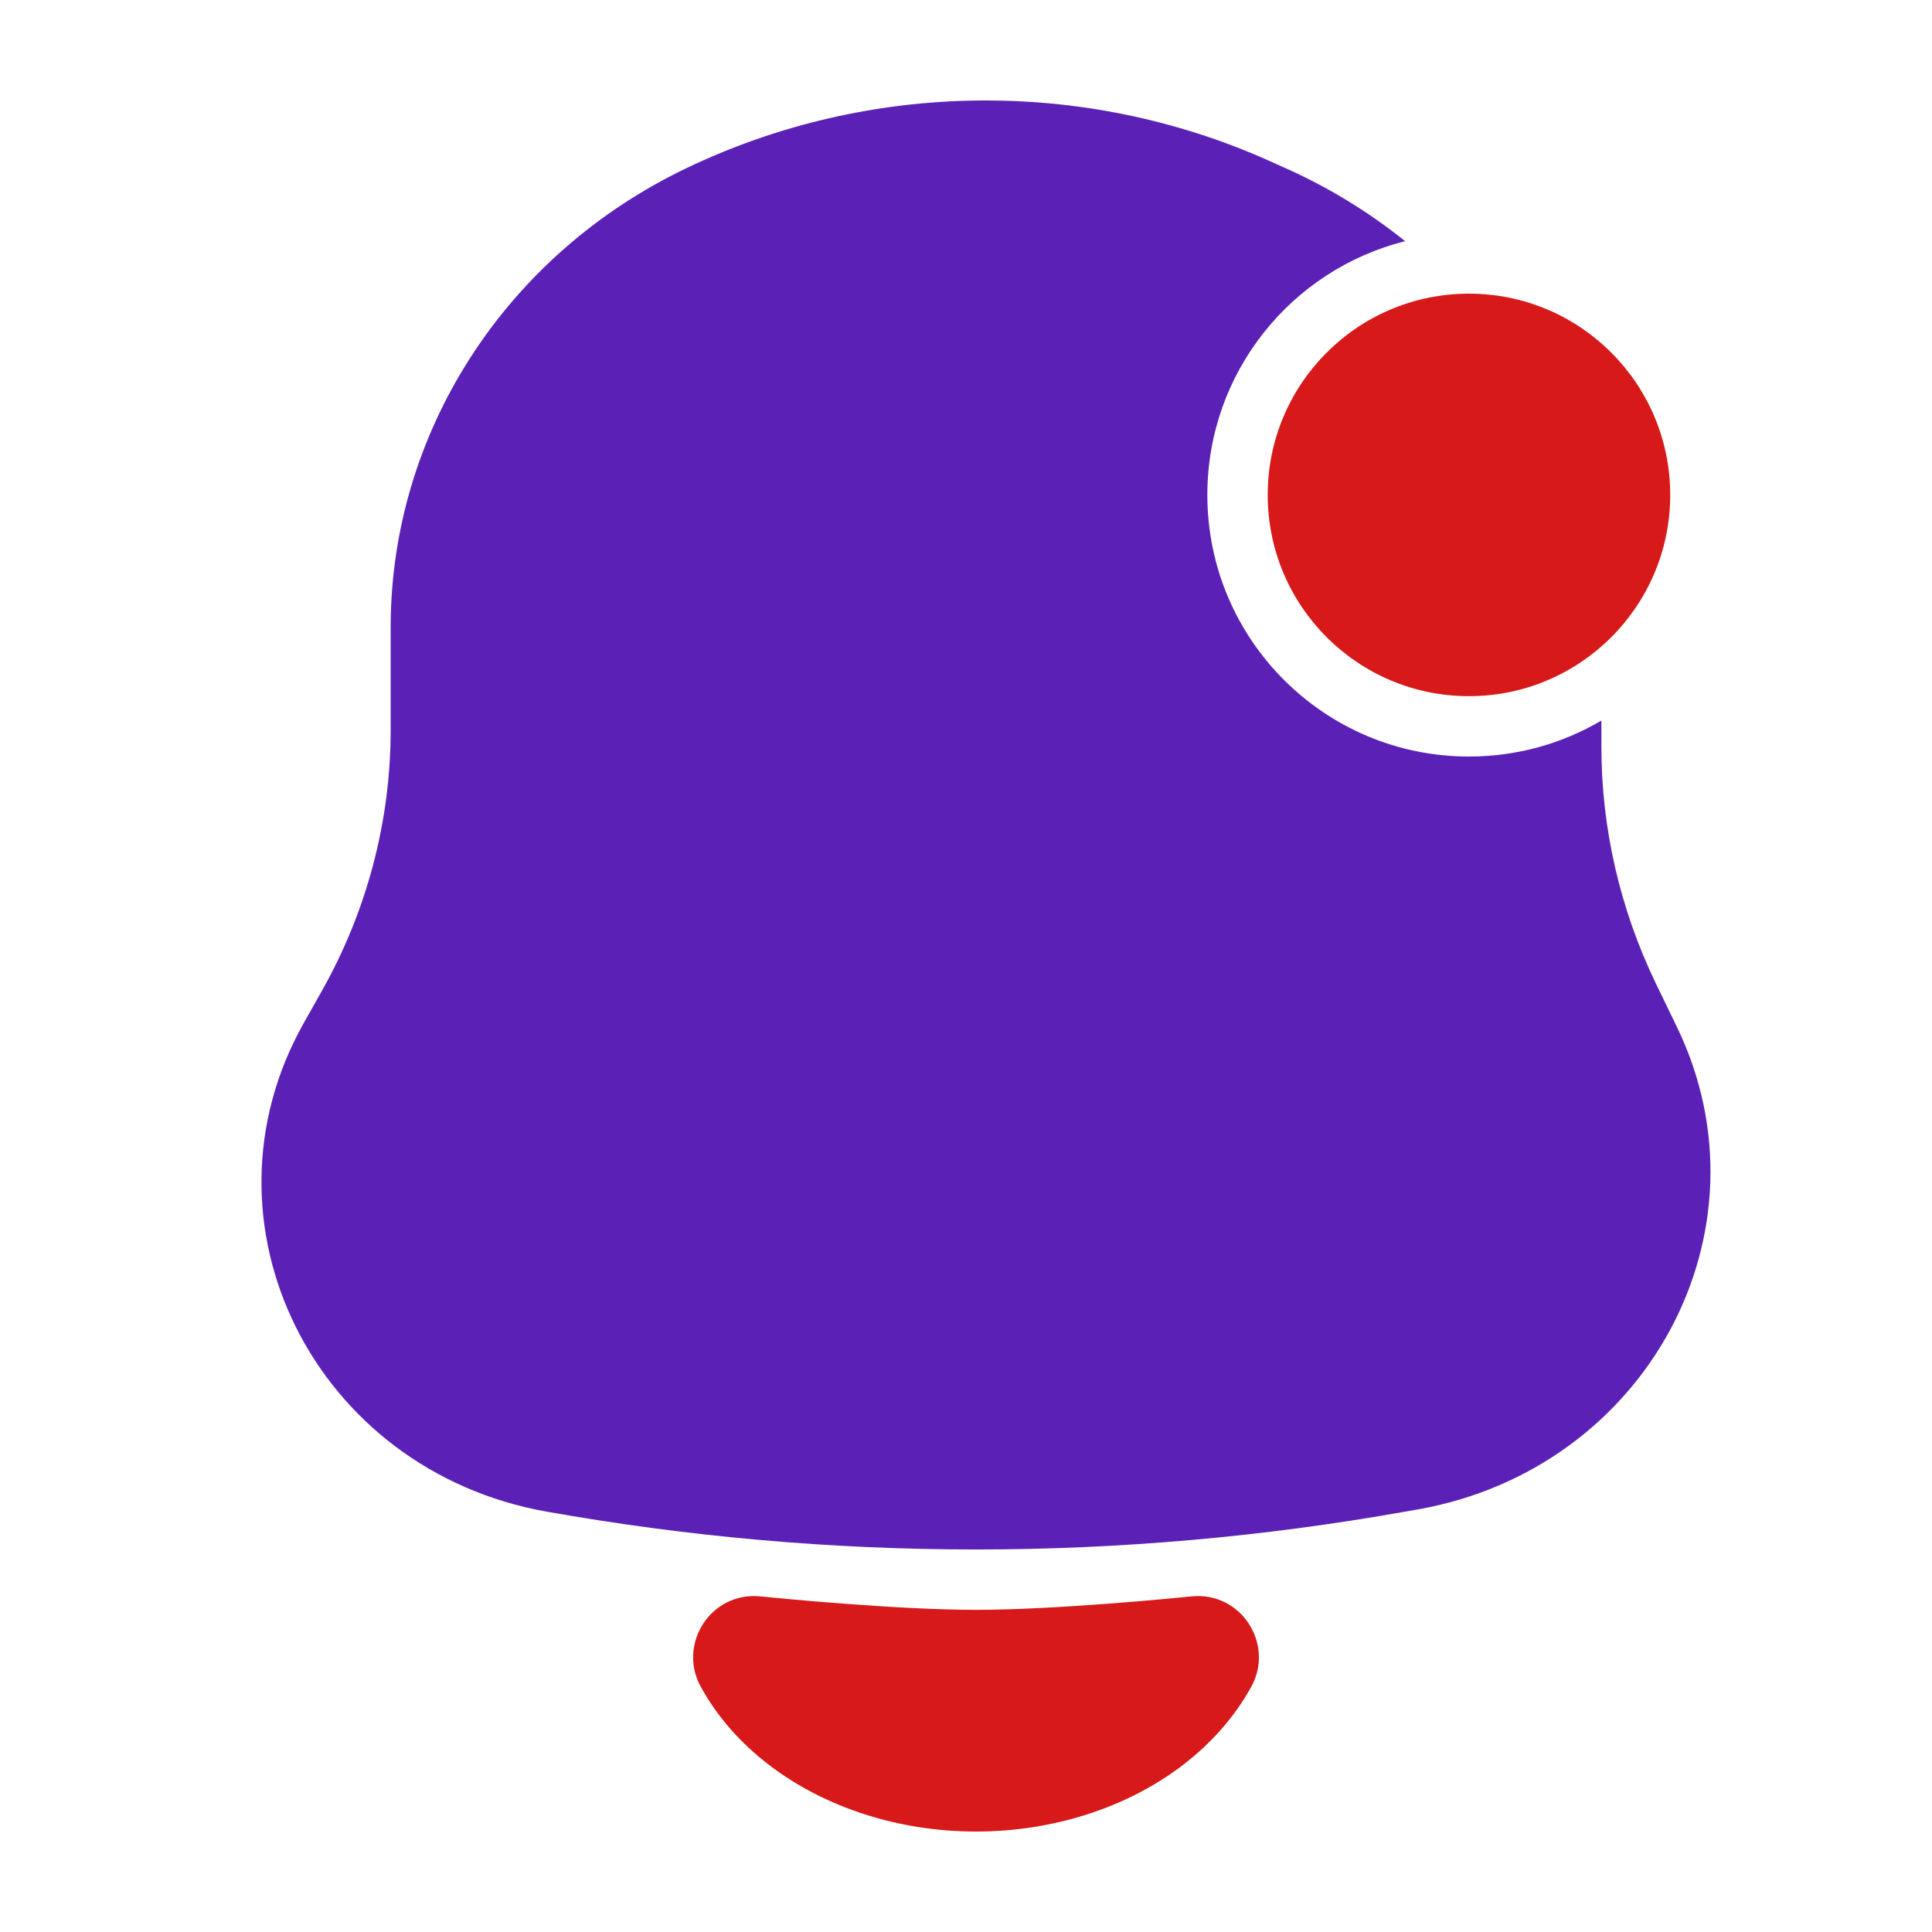 <svg viewBox="0 0 24 24" fill="none" xmlns="http://www.w3.org/2000/svg"><g id="SVGRepo_bgCarrier" stroke-width="0"></g><g id="SVGRepo_tracerCarrier" stroke-linecap="round" stroke-linejoin="round"></g><g id="SVGRepo_iconCarrier"> <g id="style=bulk"> <g id="notification-bell-new"> <path id="vector (Stroke)" fill-rule="evenodd" clip-rule="evenodd" d="M14.802 19.831C15.418 19.769 15.835 20.424 15.544 20.953C15.338 21.327 15.049 21.652 14.703 21.919C14.35 22.191 13.94 22.4 13.5 22.54C13.06 22.681 12.593 22.752 12.124 22.752C11.655 22.752 11.188 22.681 10.748 22.54C10.309 22.4 9.899 22.191 9.546 21.919C9.199 21.652 8.91 21.327 8.705 20.953C8.414 20.424 8.83 19.769 9.446 19.831C9.639 19.851 11.143 19.998 12.124 19.998C13.105 19.998 14.61 19.851 14.802 19.831Z" fill="#d71919"></path> <path id="Subtract" fill-rule="evenodd" clip-rule="evenodd" d="M15.742 1.987C13.447 0.968 10.793 1.004 8.529 2.088C6.277 3.165 4.853 5.374 4.853 7.792L4.853 9.066C4.853 10.198 4.56 11.312 3.999 12.308L3.772 12.711C2.375 15.194 3.903 18.265 6.79 18.778C10.315 19.405 13.93 19.405 17.455 18.778L17.616 18.75C20.465 18.244 22.052 15.29 20.834 12.763L20.568 12.213C20.124 11.292 19.893 10.289 19.893 9.273V8.951C19.411 9.235 18.848 9.398 18.248 9.398C16.453 9.398 14.998 7.943 14.998 6.148C14.998 4.627 16.043 3.35 17.455 2.996C17.003 2.633 16.498 2.323 15.947 2.079L15.742 1.987Z" fill="#5b21b6"></path> <circle id="vector" cx="18.248" cy="6.148" r="2.5" fill="#d71919"></circle> </g> </g> </g></svg>